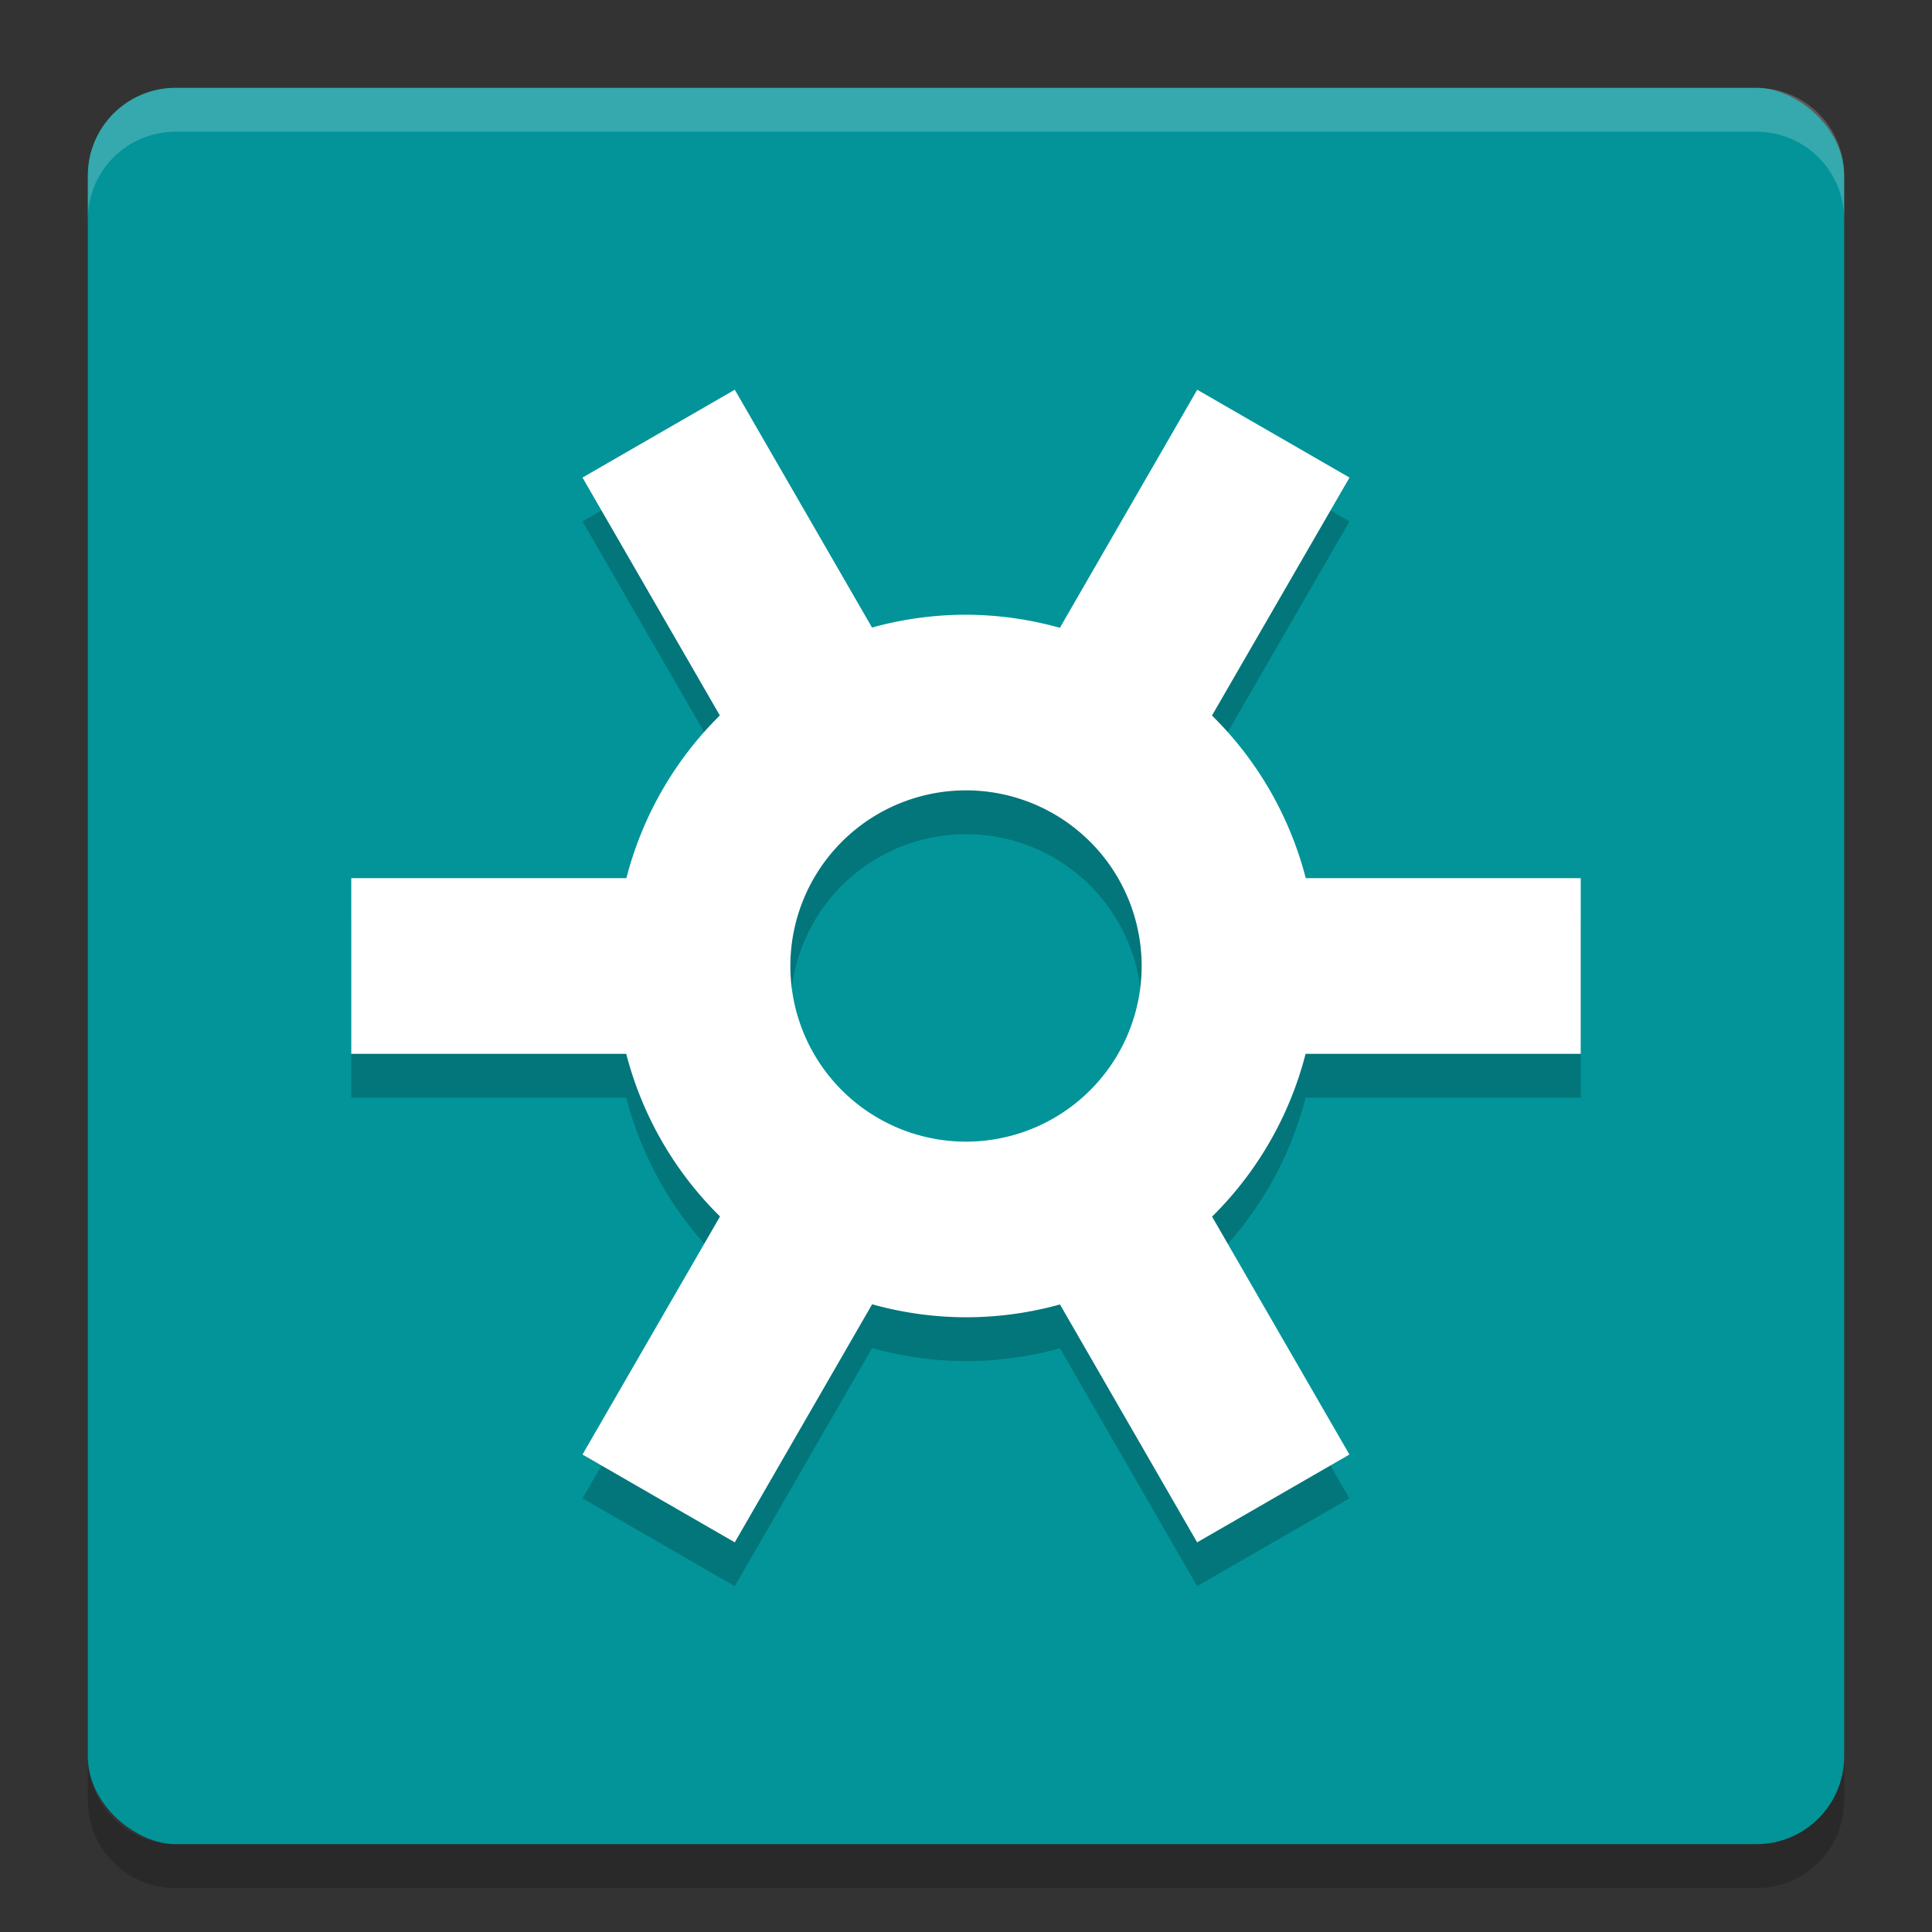 <svg xmlns="http://www.w3.org/2000/svg" width="22" height="22" version="1">
 <rect width="100%" height="100%" fill="#333333" stroke="none"/>
 <rect style="fill:#029499" width="20" height="20" x="-21" y="-21" rx="1" ry="1" transform="matrix(0,-1,-1,0,0,0)"/>
 <path style="opacity:0.2;fill:#ffffff" d="M 1,2.5 1,2 C 1,1.446 1.446,1 2,1 l 18,0 c 0.554,0 1,0.446 1,1 l 0,0.5 c 0,-0.554 -0.446,-1 -1,-1 l -18,0 c -0.554,0 -1,0.446 -1,1 z"/>
 <path style="opacity:0.2" d="m 1,20 0,0.5 c 0,0.554 0.446,1 1,1 l 18,0 c 0.554,0 1,-0.446 1,-1 L 21,20 c 0,0.554 -0.446,1 -1,1 L 2,21 C 1.446,21 1,20.554 1,20 Z"/>
 <path style="opacity:0.2" d="m 8.367,4.937 -1.734,1 1.564,2.709 A 4,4 0 0 0 7.133,10.499 L 4,10.499 l 0,2 3.131,0 a 4,4 0 0 0 1.068,1.852 L 6.633,17.062 l 1.734,1 1.564,-2.711 A 4,4 0 0 0 11,15.499 4,4 0 0 0 12.07,15.353 l 1.562,2.709 1.734,-1 -1.564,-2.709 A 4,4 0 0 0 14.867,12.499 l 3.133,0 0,-2 -3.131,0 A 4,4 0 0 0 13.801,8.648 L 15.367,5.937 l -1.734,-1 -1.564,2.711 A 4,4 0 0 0 11,7.5 4,4 0 0 0 9.93,7.646 L 8.367,4.937 Z M 11,9.499 a 2,2 0 0 1 2,2 2,2 0 0 1 -2,2 2,2 0 0 1 -2,-2 2,2 0 0 1 2,-2 z"/>
 <path style="fill:#ffffff" d="m 8.367,4.438 -1.734,1 1.564,2.709 A 4,4 0 0 0 7.133,10 L 4,10 l 0,2 3.131,0 a 4,4 0 0 0 1.068,1.852 l -1.566,2.711 1.734,1 1.564,-2.711 A 4,4 0 0 0 11,15 4,4 0 0 0 12.07,14.854 l 1.562,2.709 1.734,-1 -1.564,-2.709 A 4,4 0 0 0 14.867,12 L 18,12 18,10 14.869,10 A 4,4 0 0 0 13.801,8.148 L 15.367,5.438 l -1.734,-1 -1.564,2.711 A 4,4 0 0 0 11,7 4,4 0 0 0 9.93,7.146 L 8.367,4.438 Z M 11,9 a 2,2 0 0 1 2,2 2,2 0 0 1 -2,2 2,2 0 0 1 -2,-2 2,2 0 0 1 2,-2 z"/>
</svg>
